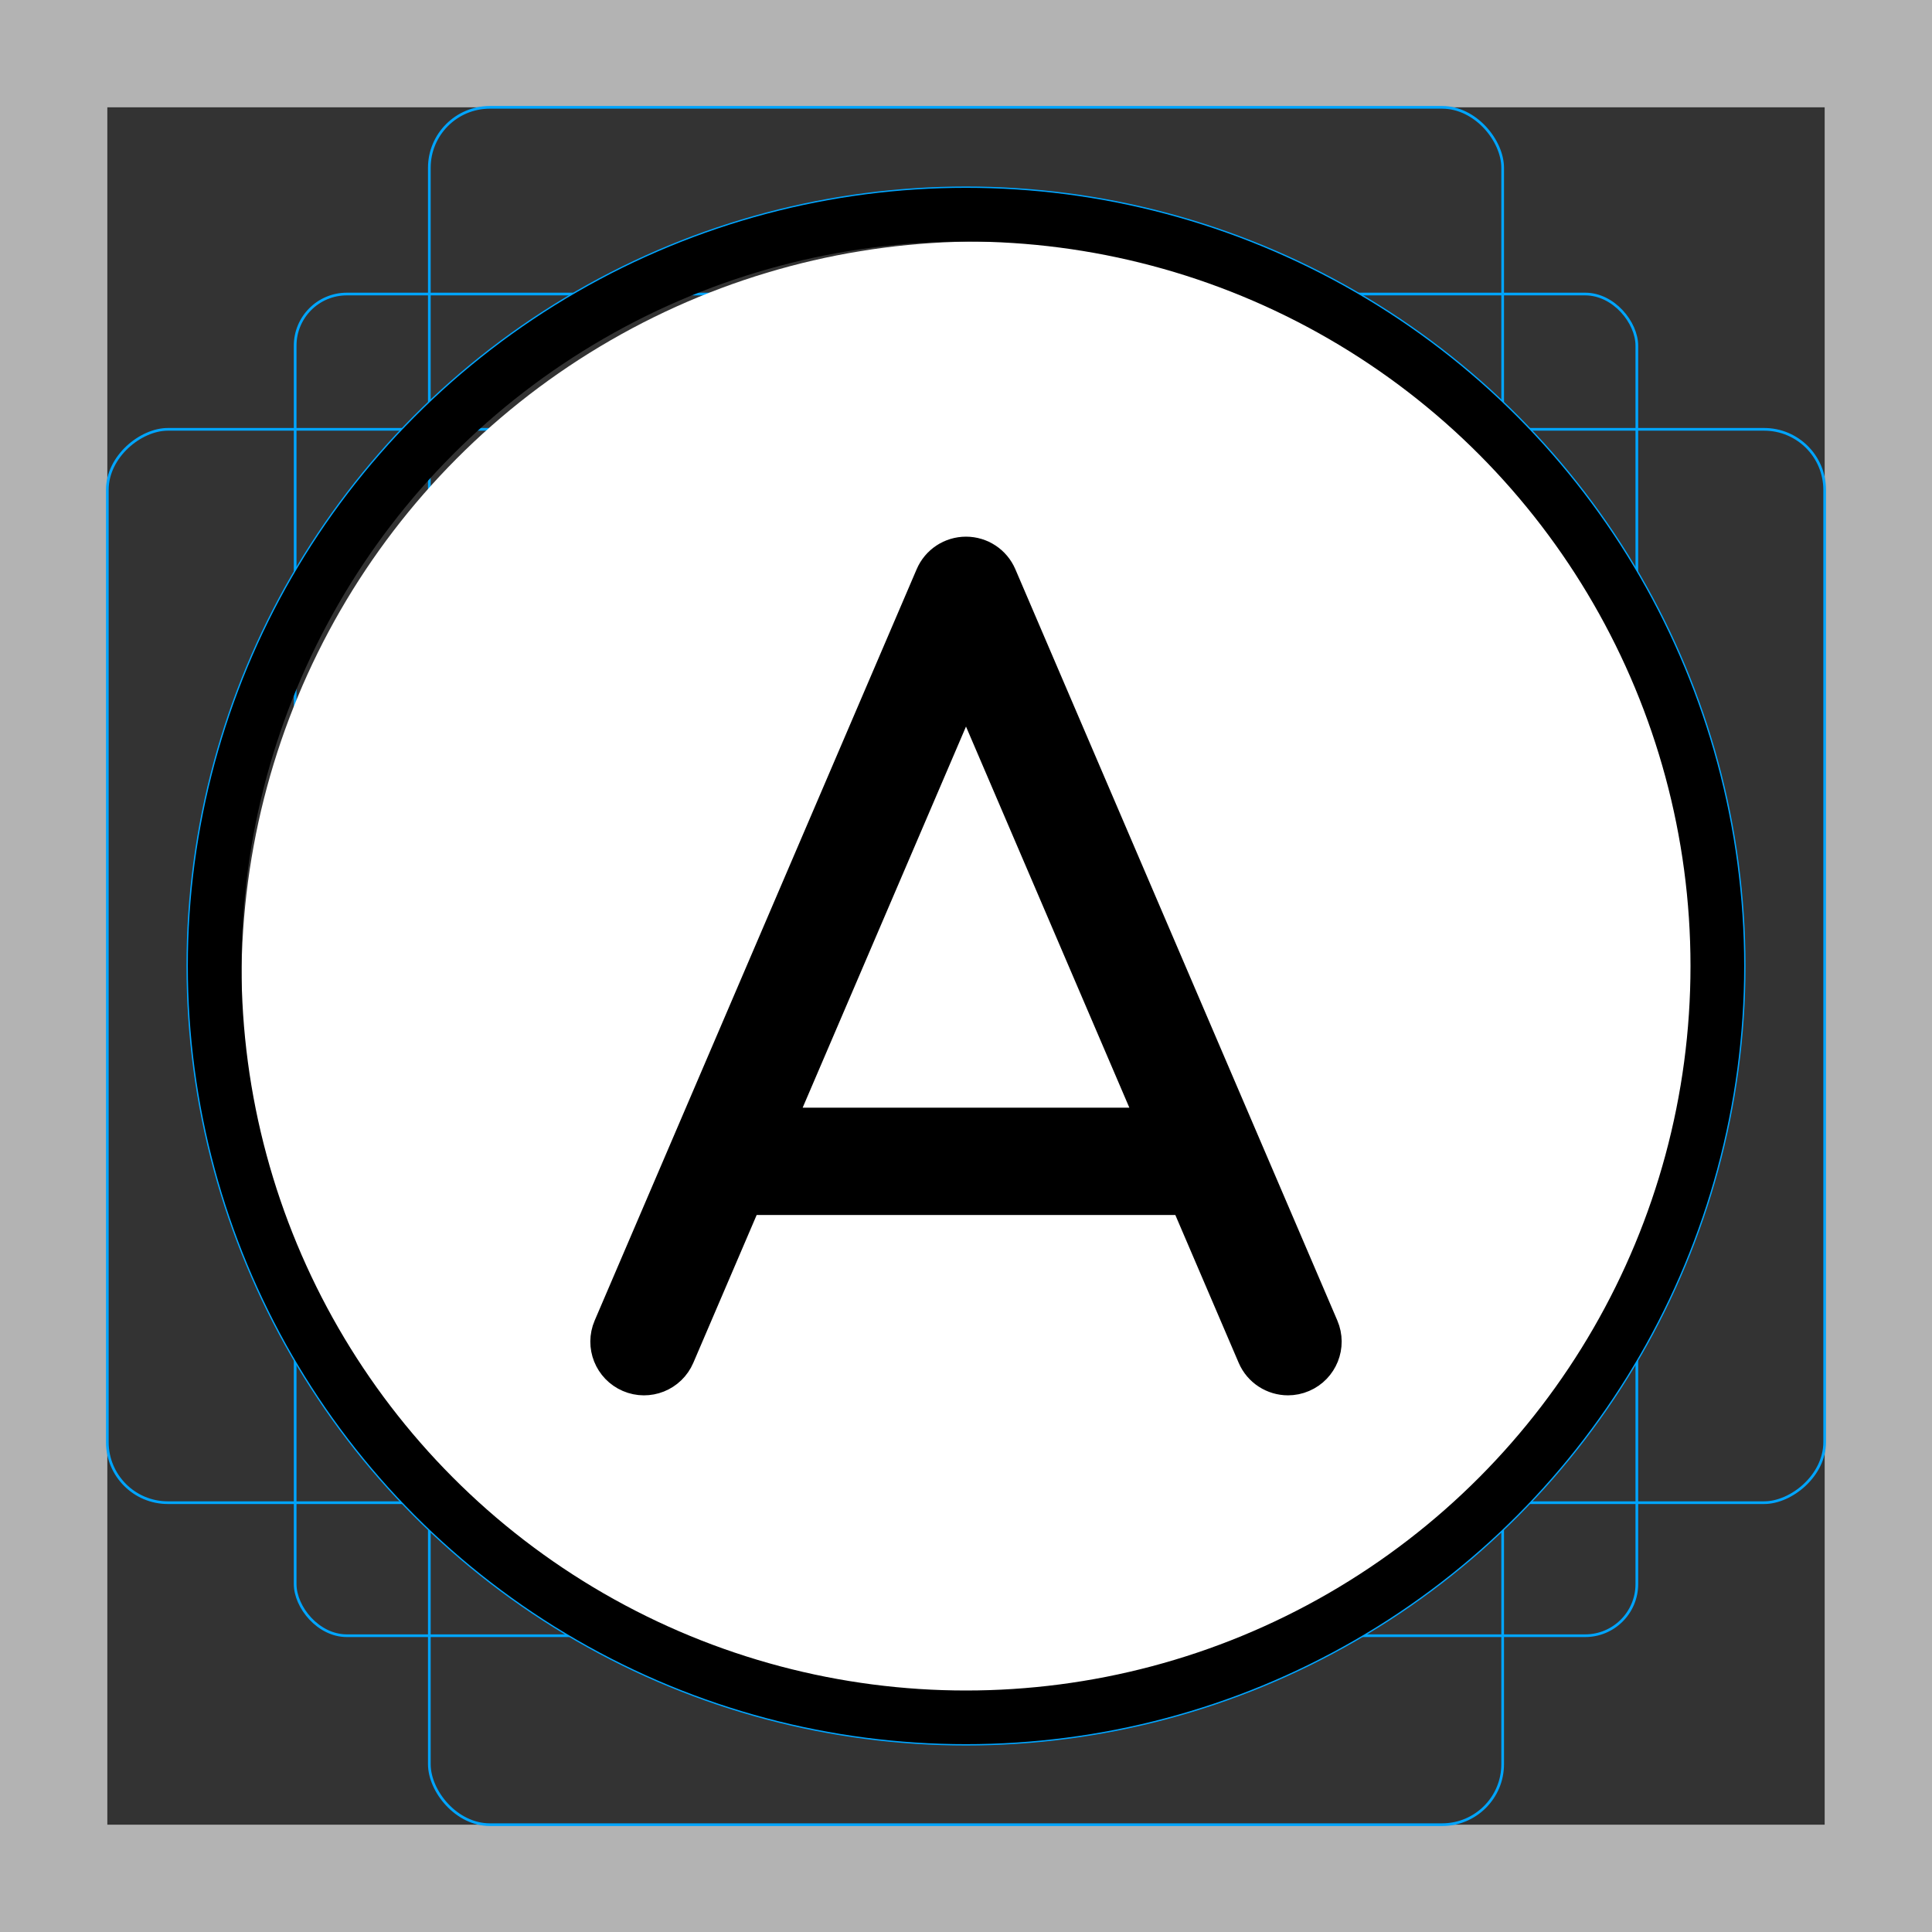 <?xml version="1.0" encoding="UTF-8"?>
<svg id="emoji" xmlns="http://www.w3.org/2000/svg" viewBox="0 0 72 72">
  <rect x="0" y="0" width="72" height="72" fill="#333333" stroke="none"/>
  <g id="grid">
    <path d="m68,4v64H4V4h64m4-4H0v72h72V0h0Z" fill="#b3b3b3"/>
    <rect x="11" y="10.958" width="50" height="50" rx="1.923" ry="1.923" fill="none" stroke="#00a5ff" stroke-miterlimit="10" stroke-width=".1"/>
    <rect x="16" y="4" width="40" height="64" rx="2.254" ry="2.254" fill="none" stroke="#00a5ff" stroke-miterlimit="10" stroke-width=".1"/>
    <rect x="16" y="4" width="40" height="64" rx="2.254" ry="2.254" transform="translate(72) rotate(90)" fill="none" stroke="#00a5ff" stroke-miterlimit="10" stroke-width=".1"/>
    <circle cx="36" cy="36" r="29" fill="none" stroke="#00a5ff" stroke-miterlimit="10" stroke-width=".1"/>
  </g>
  <g id="color">
    <circle cx="36.5" cy="36.5" r="27.5" fill="#fff"/>
    <path d="m36.919,21.606c-.157-.368-.519-.606-.919-.606s-.762.238-.919.606l-12,28c-.218.508.018,1.096.525,1.313.508.219,1.096-.018,1.313-.525l2.62-6.114h16.922l2.62,6.114c.162.379.531.606.919.606.131,0,.265-.026.394-.082.507-.217.743-.805.525-1.313l-12-28Zm-8.523,20.674l7.604-17.742,7.604,17.742h-15.207Z"/>
  </g>
  <g id="line">
    <g id="line-2" data-name="line">
      <circle cx="36" cy="36" r="28" fill="none" stroke="#000" stroke-linejoin="round" stroke-width="2"/>
    </g>
    <path d="m36.919,21.606c-.157-.368-.519-.606-.919-.606s-.762.238-.919.606l-12,28c-.218.508.018,1.096.525,1.313.508.219,1.096-.018,1.313-.525l2.62-6.114h16.922l2.62,6.114c.162.379.531.606.919.606.131,0,.265-.026.394-.082.507-.217.743-.805.525-1.313l-12-28Zm-8.523,20.674l7.604-17.742,7.604,17.742h-15.207Z" fill="none" stroke="#000" stroke-linejoin="round" stroke-width="2"/>
  </g>
</svg>